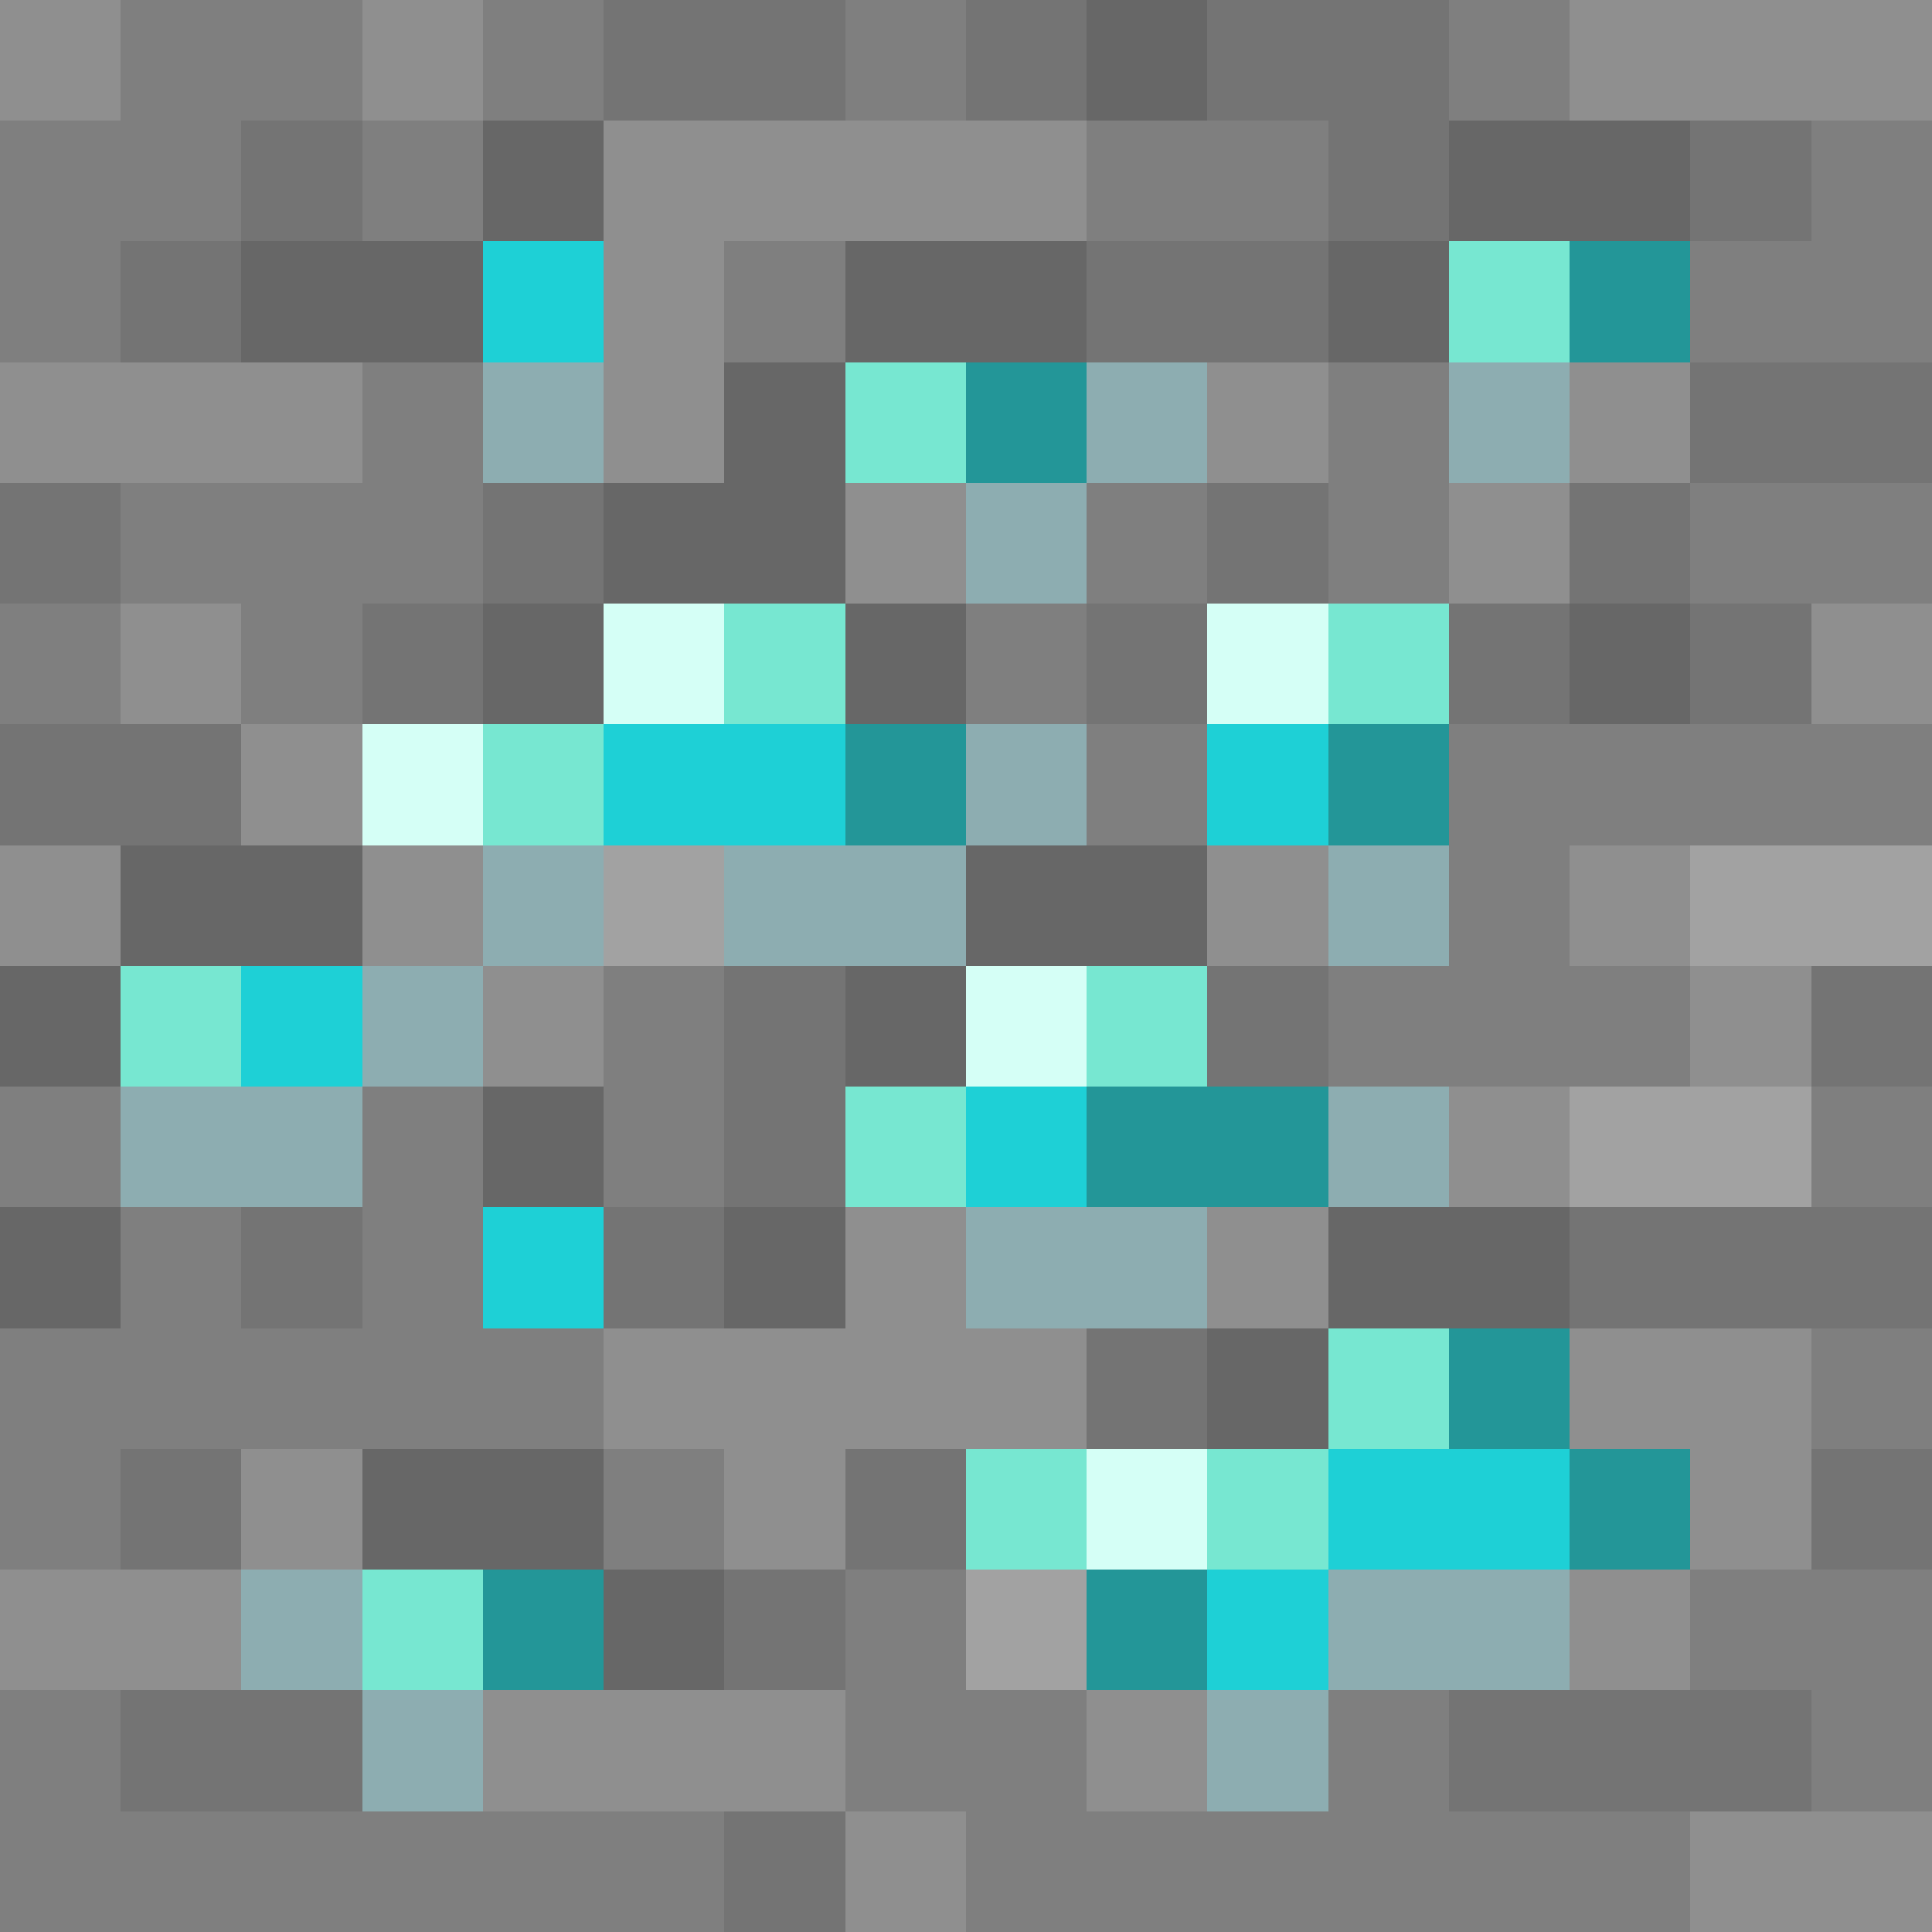 <svg xmlns="http://www.w3.org/2000/svg" viewBox="0 -0.5 16 16" shape-rendering="crispEdges">
<rect x="0" y="-0.5" width="16" height="16" fill="#333333" stroke="none"/>
<path stroke="#8f8f8f" d="M0 0h1M3 0h1M13 0h3M5 1h4M5 2h1M0 3h3M5 3h1M10 3h1M13 3h1M7 4h1M12 4h1M1 5h1M15 5h1M2 6h1M0 7h1M3 7h1M10 7h1M13 7h1M4 8h1M14 8h1M12 9h1M7 10h1M10 10h1M5 11h4M13 11h2M2 12h1M6 12h1M14 12h1M0 13h2M13 13h1M4 14h3M9 14h1M7 15h1M14 15h2" />
<path stroke="#7f7f7f" d="M1 0h2M4 0h1M7 0h1M12 0h1M0 1h2M3 1h1M9 1h2M15 1h1M0 2h1M6 2h1M14 2h2M3 3h1M11 3h1M1 4h3M9 4h1M11 4h1M14 4h2M0 5h1M2 5h1M8 5h1M9 6h1M12 6h4M12 7h1M5 8h1M11 8h3M0 9h1M3 9h1M5 9h1M15 9h1M1 10h1M3 10h1M0 11h5M15 11h1M0 12h1M5 12h1M7 13h1M14 13h2M0 14h1M7 14h2M11 14h1M15 14h1M0 15h6M8 15h6" />
<path stroke="#747474" d="M5 0h2M8 0h1M10 0h2M2 1h1M11 1h1M14 1h1M1 2h1M9 2h2M14 3h2M0 4h1M4 4h1M10 4h1M13 4h1M3 5h1M9 5h1M12 5h1M14 5h1M0 6h2M6 8h1M10 8h1M15 8h1M6 9h1M2 10h1M5 10h1M13 10h3M9 11h1M1 12h1M7 12h1M15 12h1M6 13h1M1 14h2M12 14h3M6 15h1" />
<path stroke="#676767" d="M9 0h1M4 1h1M12 1h2M2 2h2M7 2h2M11 2h1M6 3h1M5 4h2M4 5h1M7 5h1M13 5h1M1 7h2M8 7h2M0 8h1M7 8h1M4 9h1M0 10h1M6 10h1M11 10h2M10 11h1M3 12h2M5 13h1" />
<path stroke="#1ed0d6" d="M4 2h1M5 6h2M10 6h1M2 8h1M8 9h1M4 10h1M11 12h2M10 13h1" />
<path stroke="#77e7d1" d="M12 2h1M7 3h1M6 5h1M11 5h1M4 6h1M1 8h1M9 8h1M7 9h1M11 11h1M8 12h1M10 12h1M3 13h1" />
<path stroke="#239698" d="M13 2h1M8 3h1M7 6h1M11 6h1M9 9h2M12 11h1M13 12h1M4 13h1M9 13h1" />
<path stroke="#8dadb1" d="M4 3h1M9 3h1M12 3h1M8 4h1M8 6h1M4 7h1M6 7h2M11 7h1M3 8h1M1 9h2M11 9h1M8 10h2M2 13h1M11 13h2M3 14h1M10 14h1" />
<path stroke="#d5fff6" d="M5 5h1M10 5h1M3 6h1M8 8h1M9 12h1" />
<path stroke="#a2a2a2" d="M5 7h1M14 7h2M13 9h2M8 13h1" />
</svg>